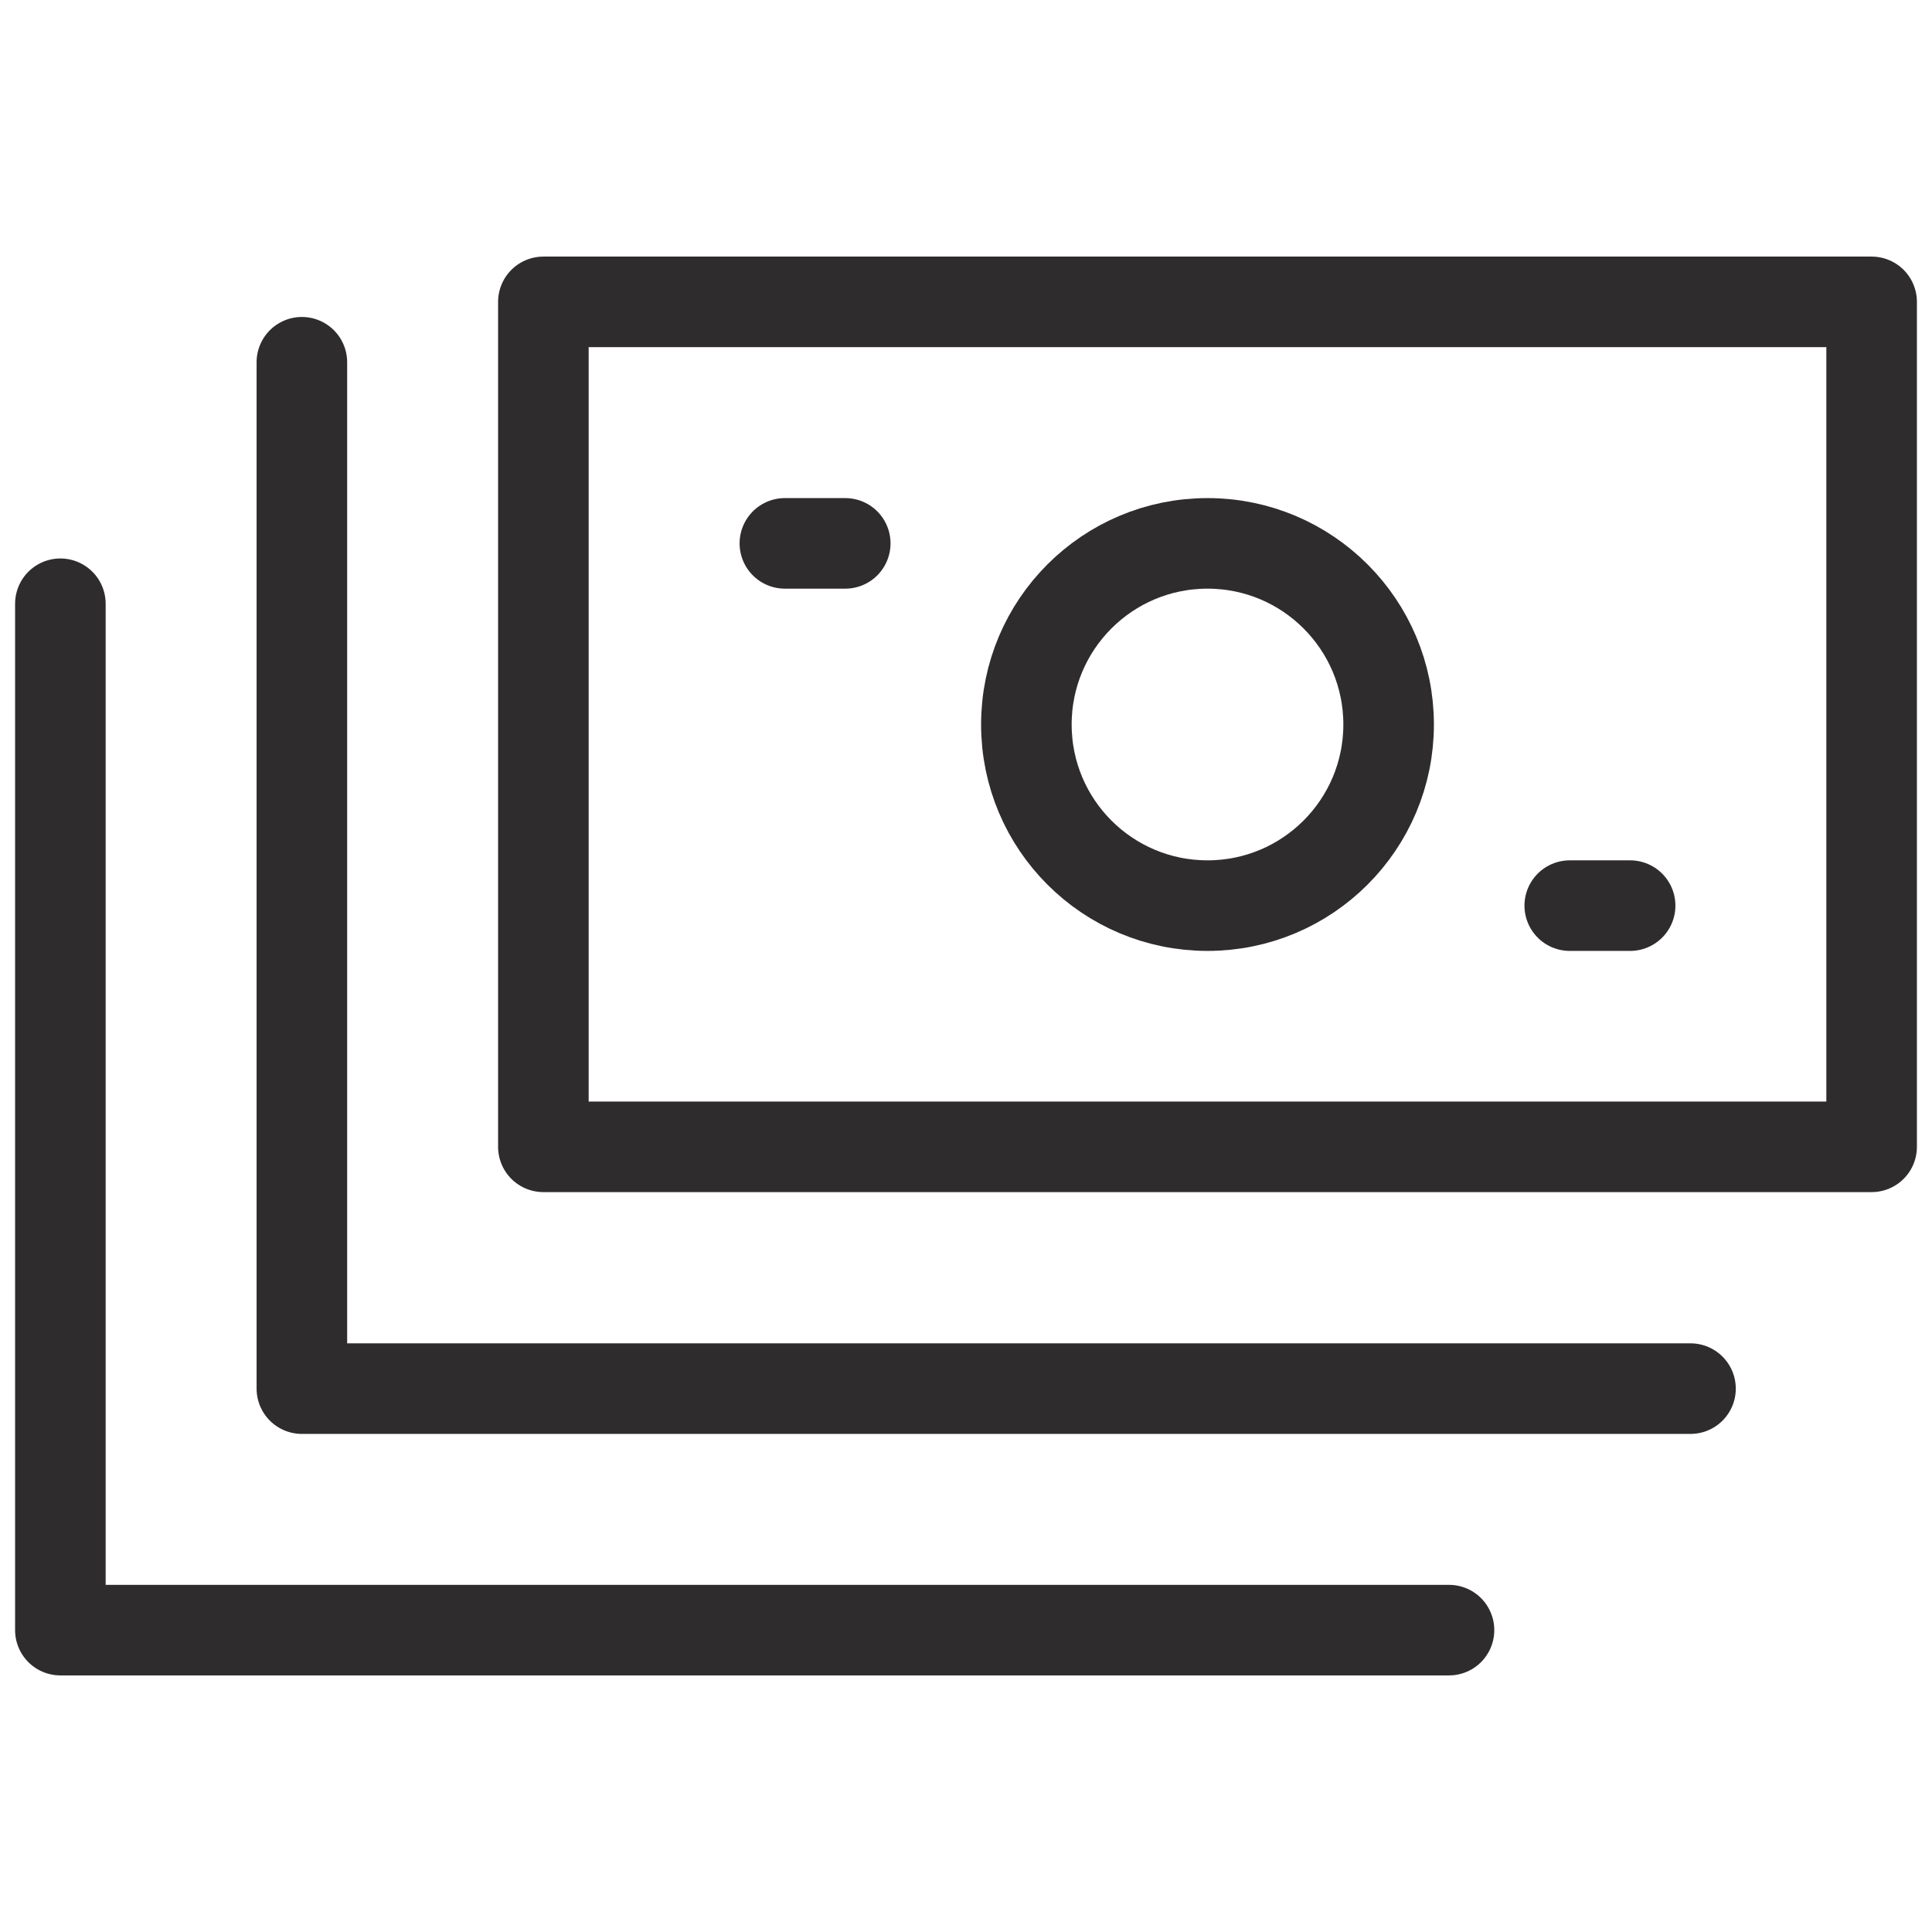 <svg viewBox="0 0 64 64" xmlns="http://www.w3.org/2000/svg"><g style="fill:none;stroke:#2e2c2d;stroke-miterlimit:10;stroke-width:3;stroke-linejoin:round;stroke-linecap:round"><path d="m18 10h44v27.99h-44z"/><circle cx="40" cy="24" r="6"/><path d="m56 46h-46v-34"/><path d="m48 54h-46v-34"/><path d="m26 18h2m24 12h2"/></g></svg>